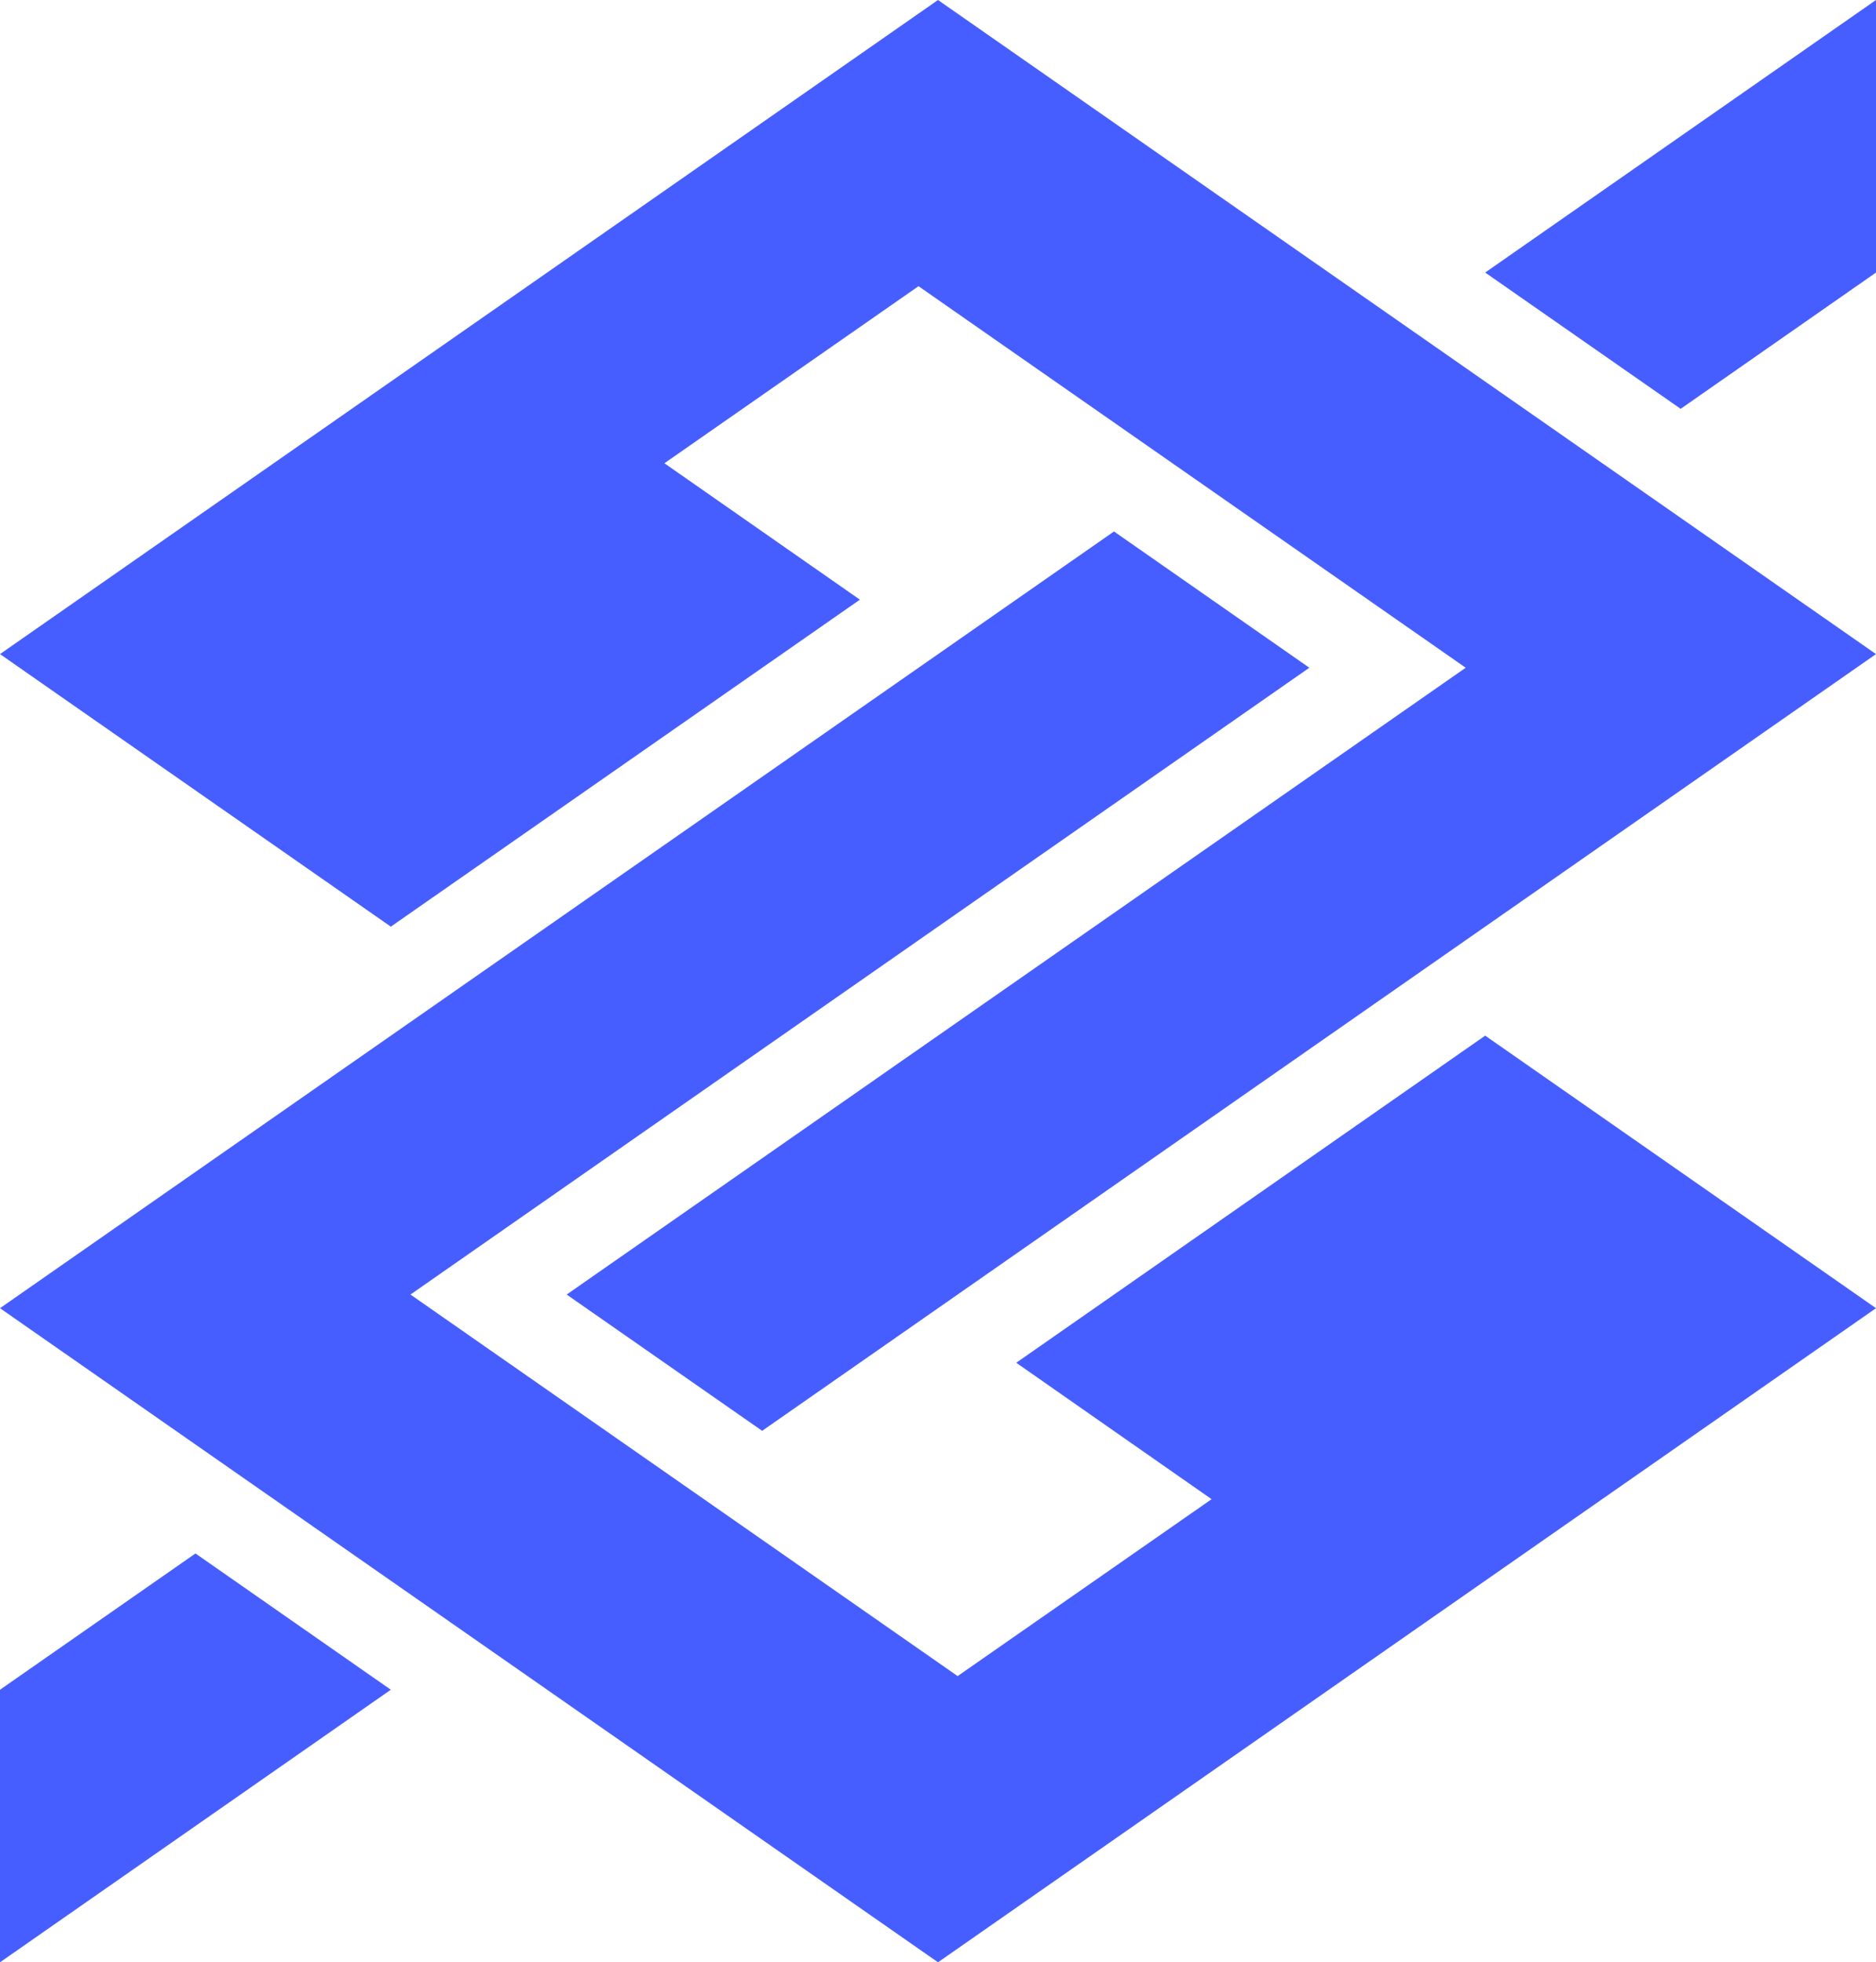 <svg width="260" height="272" viewBox="0 0 260 272" fill="none" xmlns="http://www.w3.org/2000/svg">
<path fill-rule="evenodd" clip-rule="evenodd" d="M0 234.22L27.092 215.331L54.165 234.22L0 272V234.22ZM260 37.779L232.927 56.669L205.835 37.779L260 0V37.779ZM260 181.333L130 272L0 181.333L154.391 73.668L181.464 92.558L56.886 179.442L132.721 232.329L167.917 207.808L140.845 188.898L205.835 143.554L260 181.333ZM0 90.667L130 0L260 90.667L105.629 198.332L78.536 179.442L203.134 92.558L127.299 39.671L92.082 64.213L119.175 83.123L54.165 128.446L0 90.667Z" fill="#465EFF"/>
</svg>
